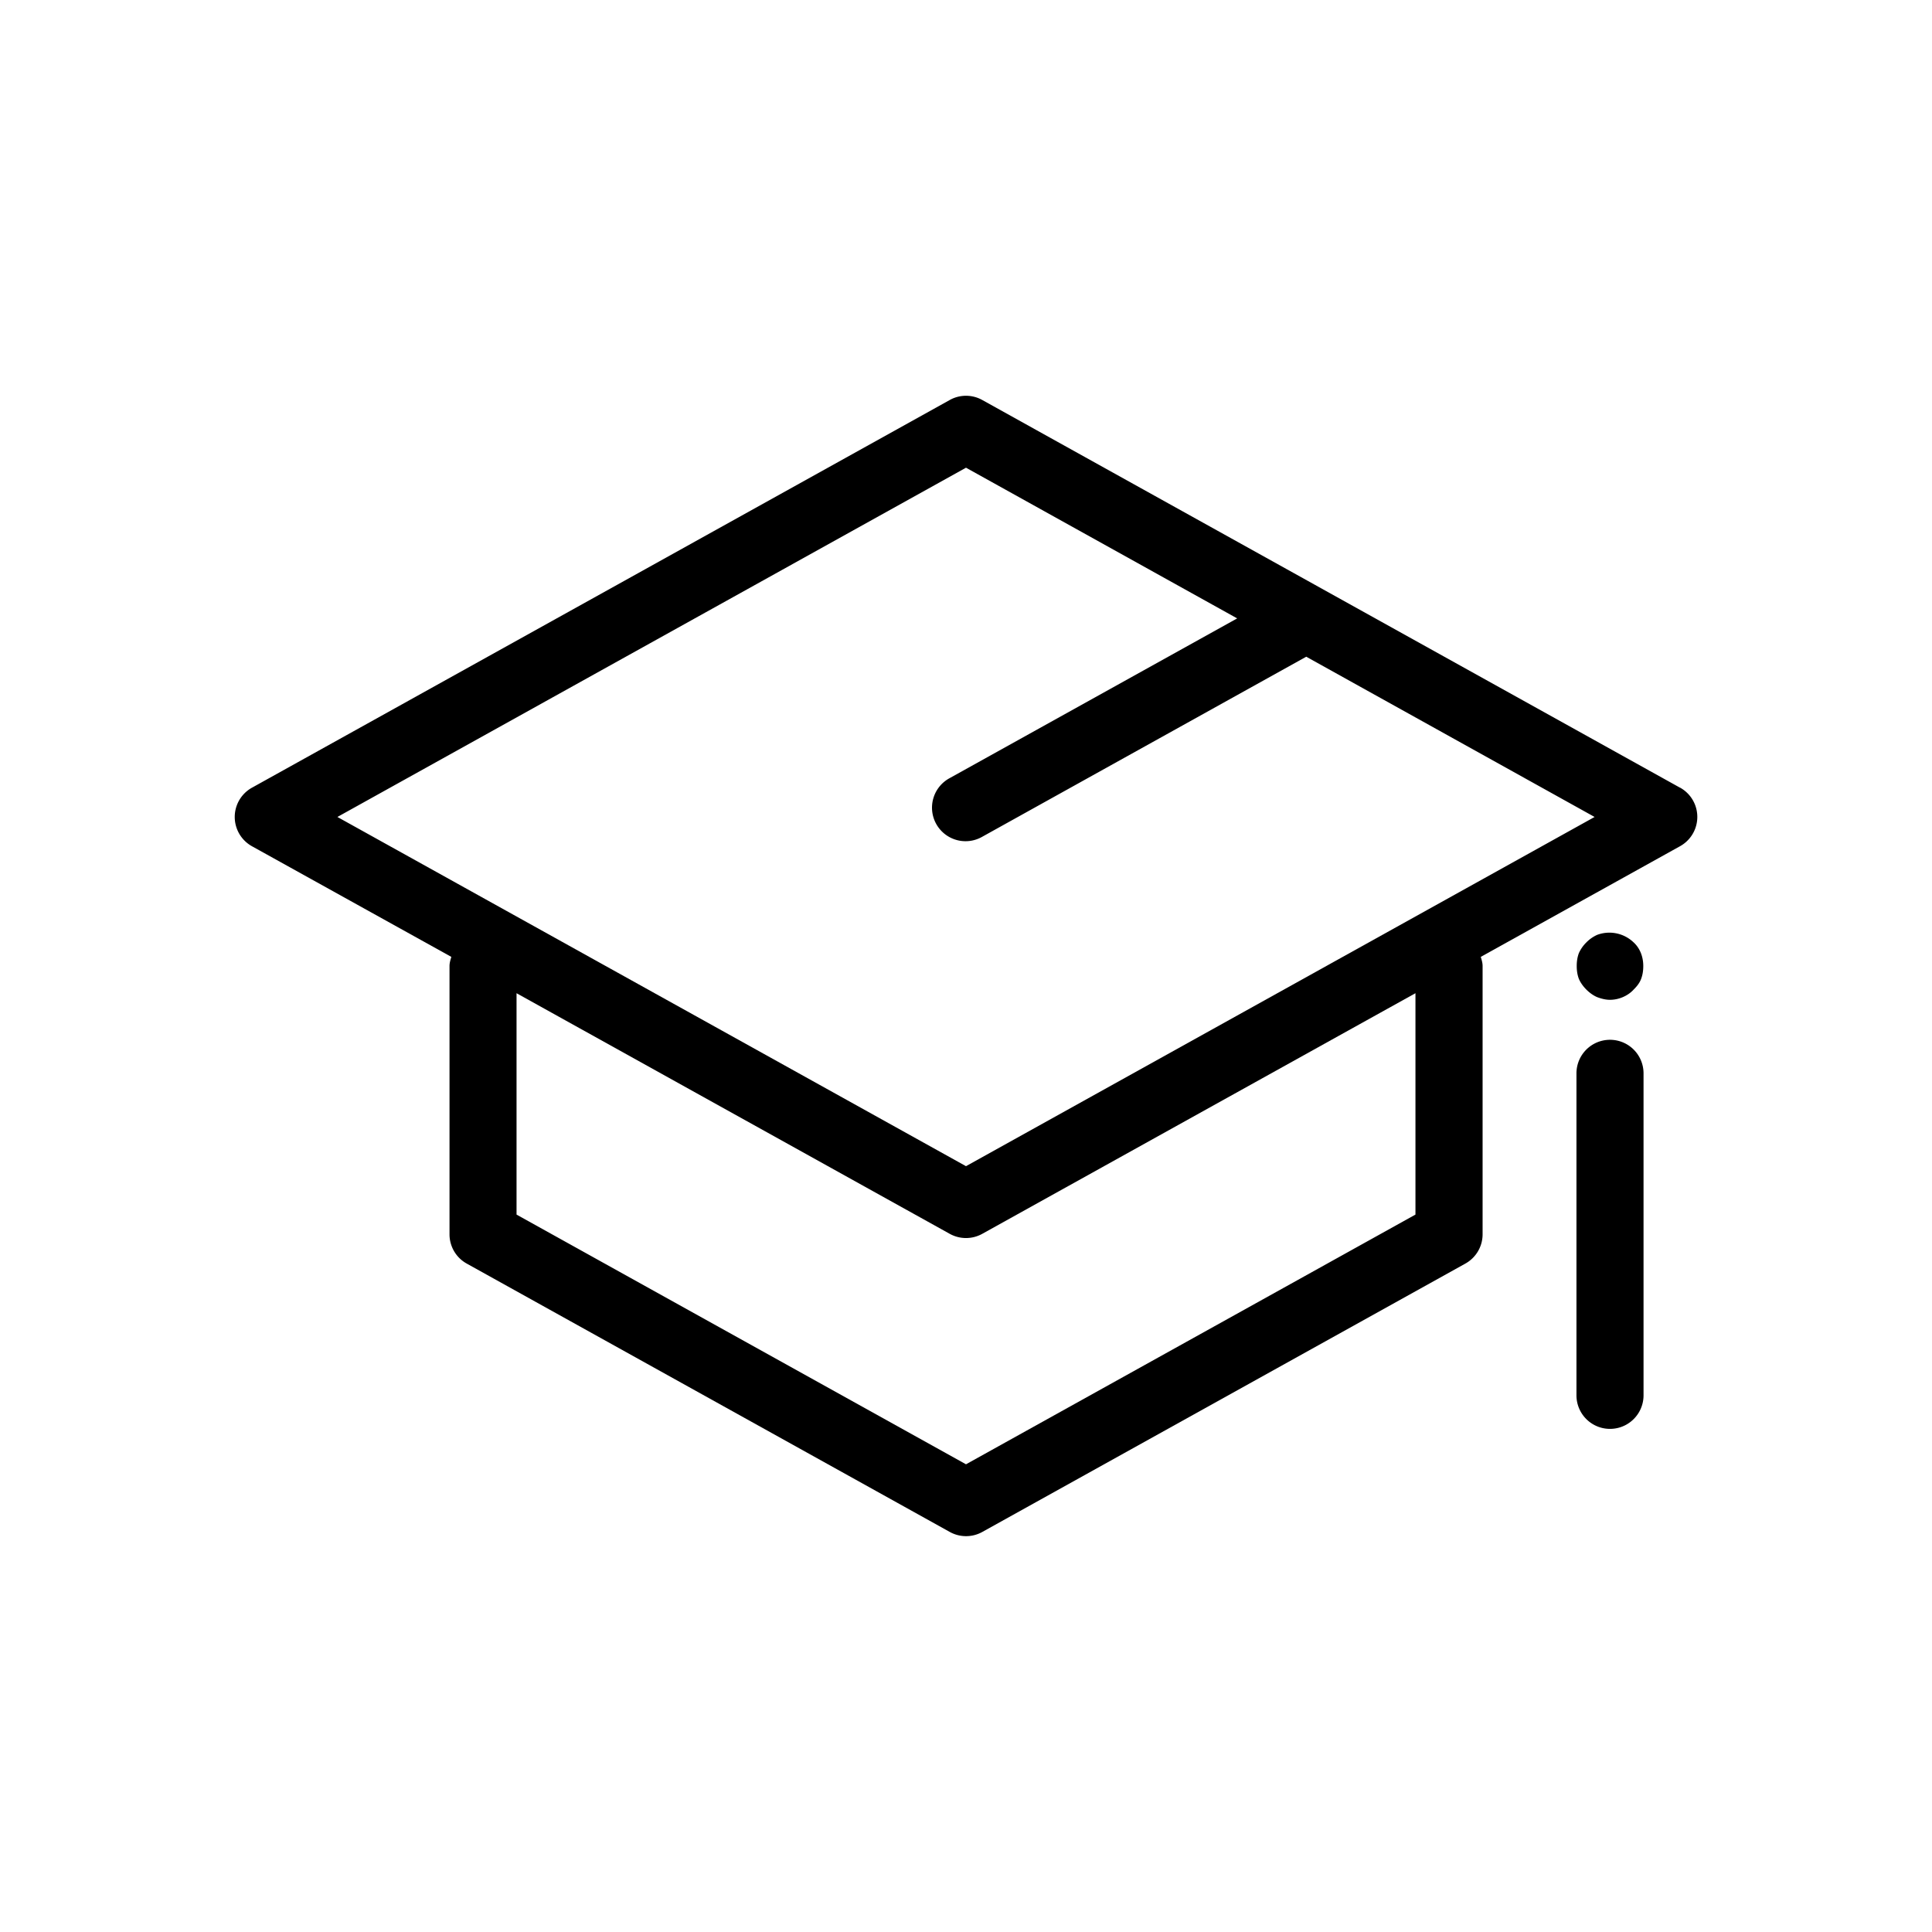 <svg id="uuid-02f77803-4ffe-4cab-a906-e1a3cd6e77ca" xmlns="http://www.w3.org/2000/svg" viewBox="0 0 36 36">
  <defs>
    <style>
      .uuid-654f4578-ed02-4287-9299-efd6a8f02f93{stroke-width:0}
    </style>
  </defs>
  <g id="uuid-18cb6c15-644d-4b74-b956-662d6d4d7b6b">
    <path class="uuid-654f4578-ed02-4287-9299-efd6a8f02f93" d="m31.304 14.677-13-7.223a.622.622 0 0 0-.608 0l-13 7.223a.624.624 0 0 0 0 1.092L8.41 17.83c-.016.055-.034.11-.034.17v5c0 .226.123.436.321.545l9 5a.624.624 0 0 0 .608 0l9-5a.624.624 0 0 0 .321-.546v-5c0-.06-.018-.114-.034-.169l3.713-2.062a.624.624 0 0 0 0-1.092Zm-4.929 7.955L18 27.285l-8.375-4.653v-4.125l8.071 4.483a.624.624 0 0 0 .608 0l8.071-4.483v4.125ZM18 21.73 6.287 15.223 18 8.715l5.053 2.808-5.357 2.976a.625.625 0 1 0 .608 1.092l6.036-3.354 5.373 2.986L18 21.73Z"/>
    <path class="uuid-654f4578-ed02-4287-9299-efd6a8f02f93" d="M29.76 18.58c.08.03.16.05.24.05.16 0 .33-.07.44-.19.06-.06.11-.12.14-.2.03-.08.04-.16.04-.24 0-.17-.06-.33-.18-.44a.653.653 0 0 0-.68-.14.67.67 0 0 0-.2.14.66.66 0 0 0-.14.2c-.03.08-.04.16-.04.24s.01.16.04.24c.03.07.08.14.14.2.06.06.13.11.2.14Zm.24.795a.625.625 0 0 0-.625.625v6a.625.625 0 0 0 1.25 0v-6a.625.625 0 0 0-.625-.625Z"/>
  </g>
</svg>
